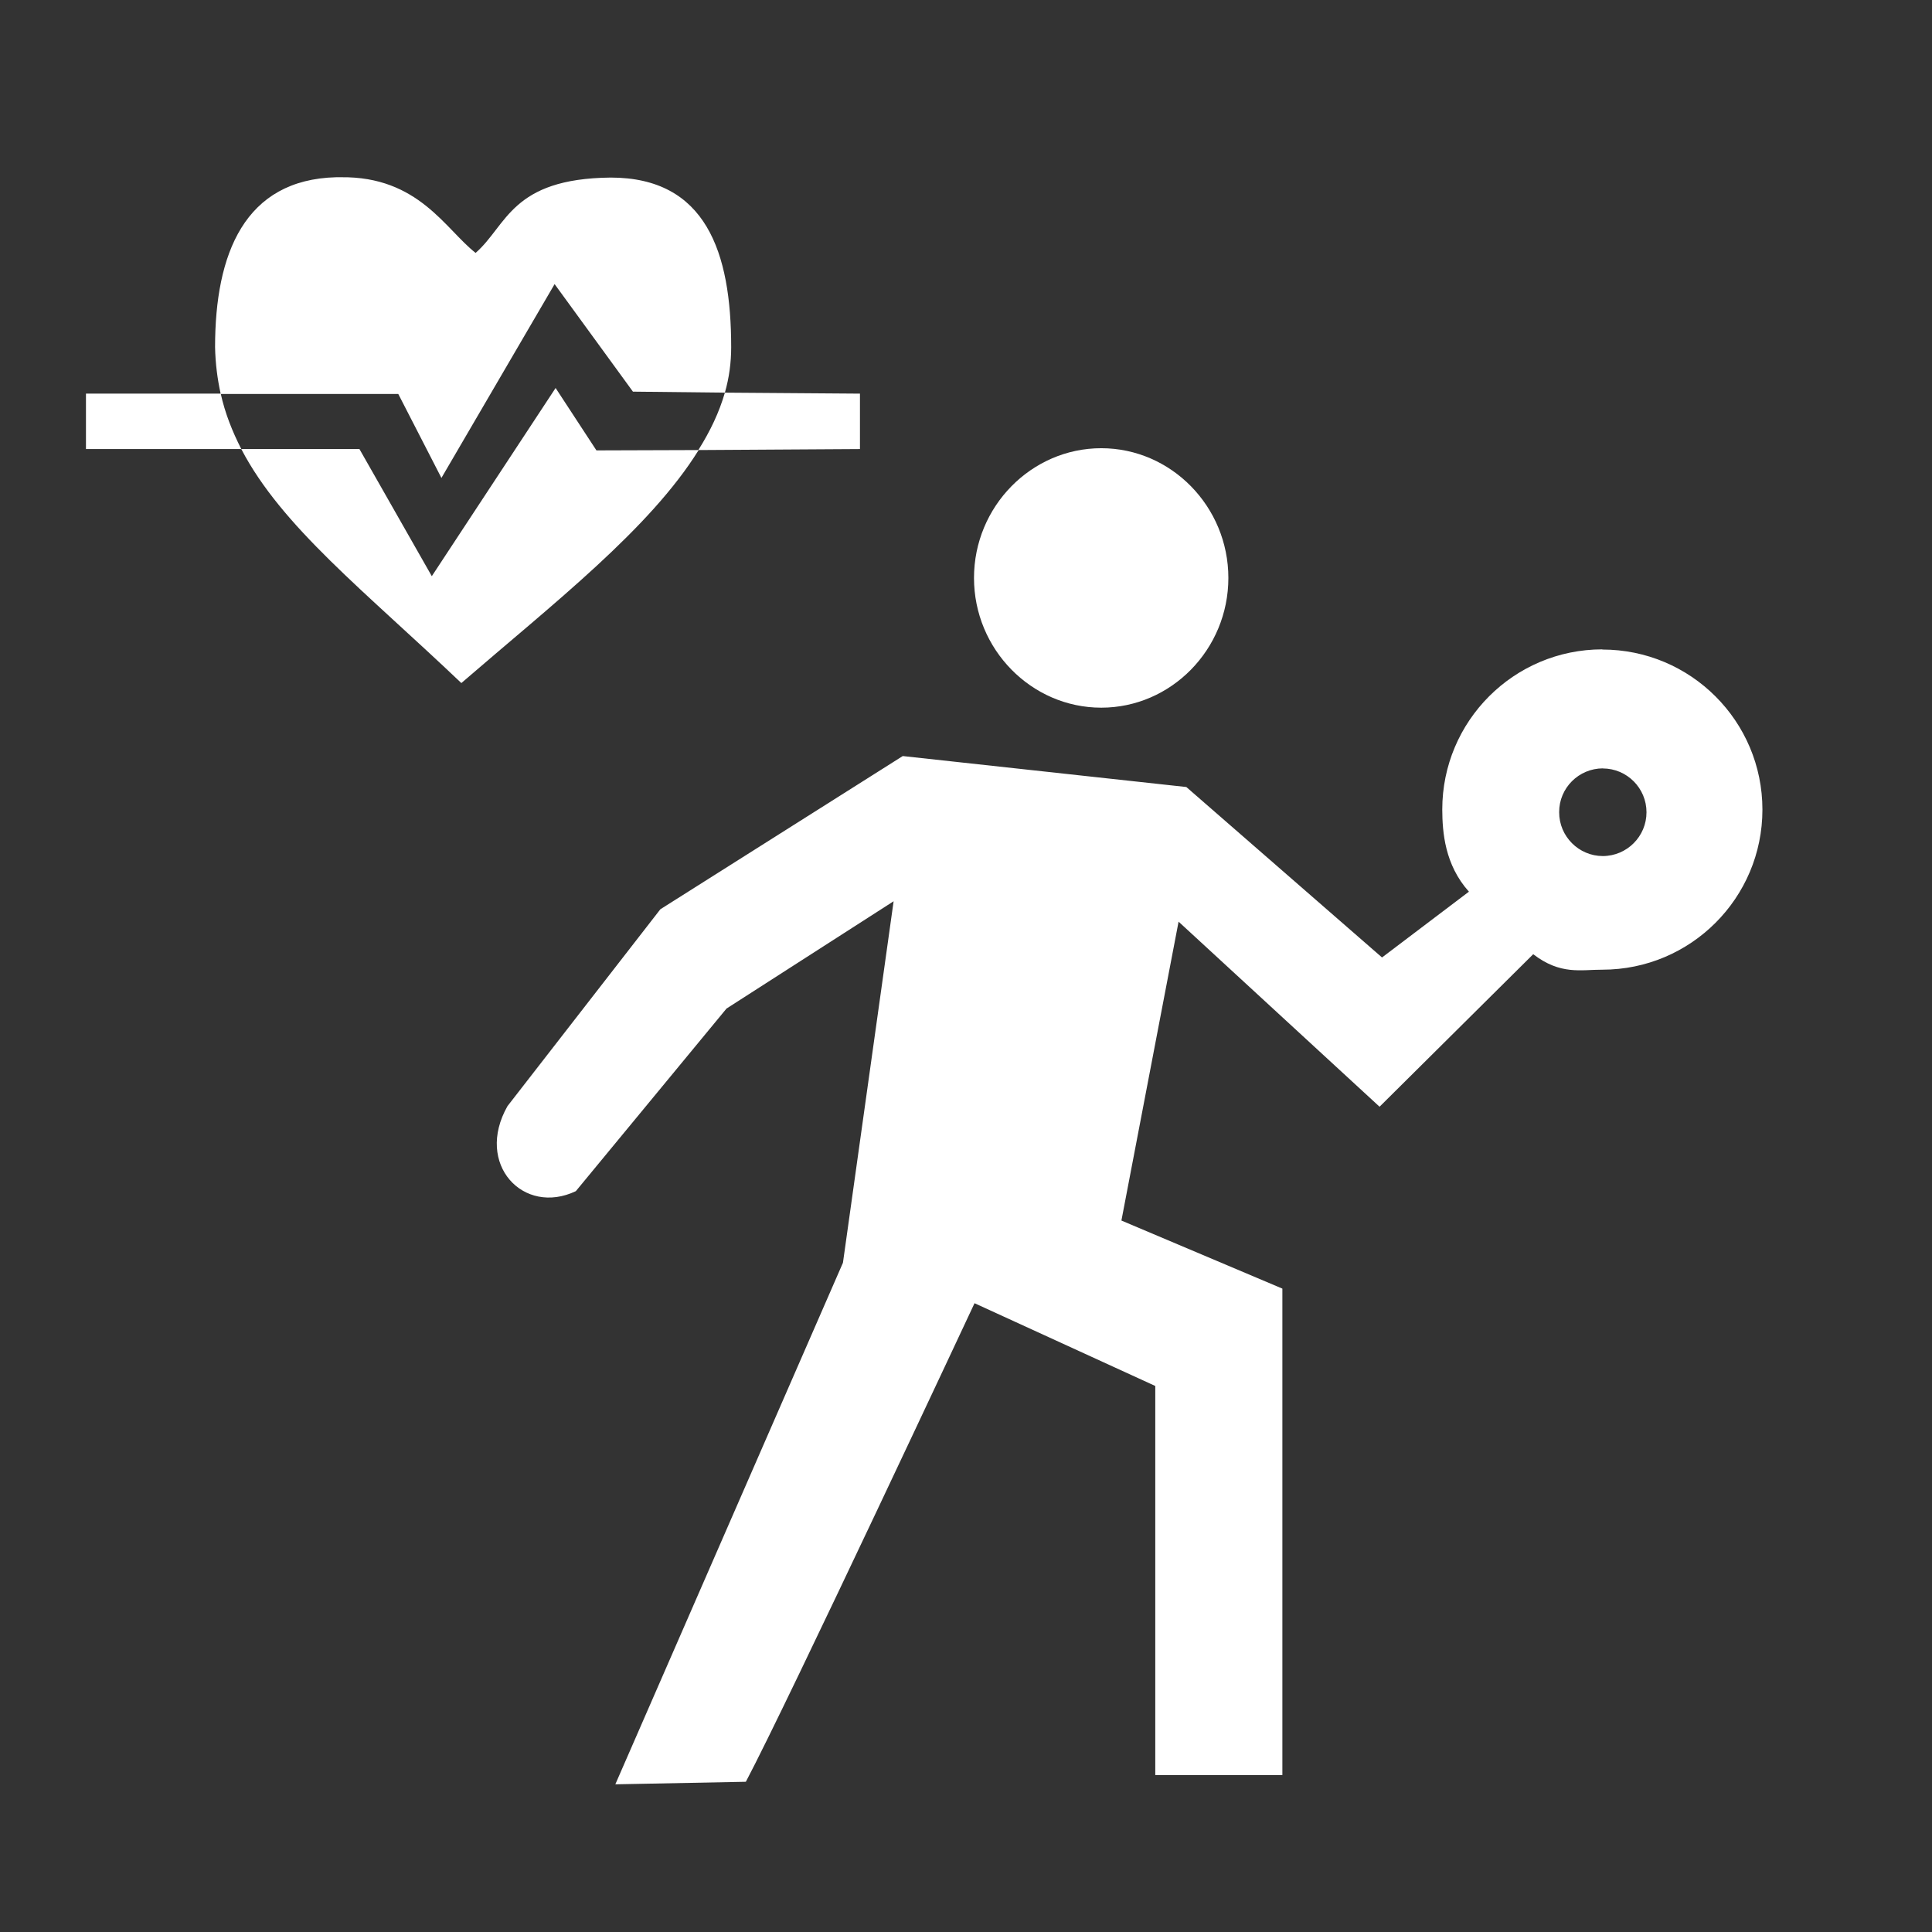 <svg xmlns="http://www.w3.org/2000/svg" xmlns:svg="http://www.w3.org/2000/svg" id="svg8" width="22" height="22" version="1.1" viewBox="0 0 5.821 5.821"><rect x="0" y="0" width="5.821" height="5.821" fill="#333333" stroke="none"/><g id="layer1"><g id="g954" transform="matrix(0.386,0,0,0.386,152.564,-12.494)"><rect style="fill:#cacaca;fill-opacity:1;stroke-width:14.685;stroke-linecap:square;stroke-linejoin:round;stroke-dashoffset:531.552" id="rect919" width="68.792" height="79.375" x="-357.188" y="-7.938"/><rect style="fill:#e74c3c;fill-opacity:1;stroke-width:14.955;stroke-linecap:square;stroke-linejoin:round;stroke-dashoffset:531.552" id="rect851" width="10.583" height="10.583" x="-354.542" y="-5.292"/><rect id="rect853" width="10.583" height="10.583" x="-343.958" y="-5.292" style="fill:#ed1515;fill-opacity:1;stroke-width:14.955;stroke-linecap:square;stroke-linejoin:round;stroke-dashoffset:531.552"/><rect style="fill:#f47750;fill-opacity:1;stroke-width:14.955;stroke-linecap:square;stroke-linejoin:round;stroke-dashoffset:531.552" id="rect855" width="10.583" height="10.583" x="-333.375" y="-5.292"/><rect id="rect857" width="10.583" height="10.583" x="-322.792" y="-5.292" style="fill:#fdbc4b;fill-opacity:1;stroke-width:14.955;stroke-linecap:square;stroke-linejoin:round;stroke-dashoffset:531.552"/><rect style="fill:#c9ce3b;fill-opacity:1;stroke-width:14.955;stroke-linecap:square;stroke-linejoin:round;stroke-dashoffset:531.552" id="rect859" width="10.583" height="10.583" x="-312.208" y="-5.292"/><rect id="rect861" width="10.583" height="10.583" x="-354.542" y="5.292" style="fill:#da4453;fill-opacity:1;stroke-width:14.955;stroke-linecap:square;stroke-linejoin:round;stroke-dashoffset:531.552"/><rect style="fill:#c0392b;fill-opacity:1;stroke-width:14.955;stroke-linecap:square;stroke-linejoin:round;stroke-dashoffset:531.552" id="rect863" width="10.583" height="10.583" x="-343.958" y="5.292"/><rect id="rect865" width="10.583" height="10.583" x="-333.375" y="5.292" style="fill:#d35400;fill-opacity:1;stroke-width:14.955;stroke-linecap:square;stroke-linejoin:round;stroke-dashoffset:531.552"/><rect style="fill:#f67400;fill-opacity:1;stroke-width:14.955;stroke-linecap:square;stroke-linejoin:round;stroke-dashoffset:531.552" id="rect867" width="10.583" height="10.583" x="-322.792" y="5.292"/><rect id="rect869" width="10.583" height="10.583" x="-312.208" y="5.292" style="fill:#f39c1f;fill-opacity:1;stroke-width:14.955;stroke-linecap:square;stroke-linejoin:round;stroke-dashoffset:531.552"/><rect id="rect871" width="10.583" height="10.583" x="-354.542" y="21.167" style="fill:#1cdc9a;fill-opacity:1;stroke-width:14.955;stroke-linecap:square;stroke-linejoin:round;stroke-dashoffset:531.552"/><rect style="fill:#2ecc71;fill-opacity:1;stroke-width:14.955;stroke-linecap:square;stroke-linejoin:round;stroke-dashoffset:531.552" id="rect873" width="10.583" height="10.583" x="-343.958" y="21.167"/><rect id="rect875" width="10.583" height="10.583" x="-333.375" y="21.167" style="fill:#1abc9c;fill-opacity:1;stroke-width:14.955;stroke-linecap:square;stroke-linejoin:round;stroke-dashoffset:531.552"/><rect style="fill:#3498db;fill-opacity:1;stroke-width:14.955;stroke-linecap:square;stroke-linejoin:round;stroke-dashoffset:531.552" id="rect877" width="10.583" height="10.583" x="-322.792" y="21.167"/><rect id="rect879" width="10.583" height="10.583" x="-312.208" y="21.167" style="fill:#3daee9;fill-opacity:1;stroke-width:14.955;stroke-linecap:square;stroke-linejoin:round;stroke-dashoffset:531.552"/><rect style="fill:#10d116;fill-opacity:1;stroke-width:14.955;stroke-linecap:square;stroke-linejoin:round;stroke-dashoffset:531.552" id="rect881" width="10.583" height="10.583" x="-354.542" y="31.75"/><rect id="rect883" width="10.583" height="10.583" x="-343.958" y="31.75" style="fill:#27ae60;fill-opacity:1;stroke-width:14.955;stroke-linecap:square;stroke-linejoin:round;stroke-dashoffset:531.552"/><rect style="fill:#16a085;fill-opacity:1;stroke-width:14.955;stroke-linecap:square;stroke-linejoin:round;stroke-dashoffset:531.552" id="rect885" width="10.583" height="10.583" x="-333.375" y="31.75"/><rect id="rect887" width="10.583" height="10.583" x="-322.792" y="31.75" style="fill:#2980b9;fill-opacity:1;stroke-width:14.955;stroke-linecap:square;stroke-linejoin:round;stroke-dashoffset:531.552"/><rect style="fill:#1d99f3;fill-opacity:1;stroke-width:14.955;stroke-linecap:square;stroke-linejoin:round;stroke-dashoffset:531.552" id="rect889" width="10.583" height="10.583" x="-312.208" y="31.75"/><rect style="fill:#9b59b6;fill-opacity:1;stroke-width:14.955;stroke-linecap:square;stroke-linejoin:round;stroke-dashoffset:531.552" id="rect891" width="10.583" height="10.583" x="-301.625" y="21.167"/><rect id="rect893" width="10.583" height="10.583" x="-301.625" y="31.75" style="fill:#8e44ad;fill-opacity:1;stroke-width:14.955;stroke-linecap:square;stroke-linejoin:round;stroke-dashoffset:531.552"/><rect style="fill:#34495e;fill-opacity:1;stroke-width:14.955;stroke-linecap:square;stroke-linejoin:round;stroke-dashoffset:531.552" id="rect895" width="10.583" height="10.583" x="-354.542" y="47.625"/><rect id="rect897" width="10.583" height="10.583" x="-343.958" y="47.625" style="fill:#31363b;fill-opacity:1;stroke-width:14.955;stroke-linecap:square;stroke-linejoin:round;stroke-dashoffset:531.552"/><rect style="fill:#7f8c8d;fill-opacity:1;stroke-width:14.955;stroke-linecap:square;stroke-linejoin:round;stroke-dashoffset:531.552" id="rect899" width="10.583" height="10.583" x="-333.375" y="47.625"/><rect id="rect901" width="10.583" height="10.583" x="-322.792" y="47.625" style="fill:#bdc3c7;fill-opacity:1;stroke-width:14.955;stroke-linecap:square;stroke-linejoin:round;stroke-dashoffset:531.552"/><rect style="fill:#fcfcfc;fill-opacity:1;stroke-width:14.955;stroke-linecap:square;stroke-linejoin:round;stroke-dashoffset:531.552" id="rect903" width="10.583" height="10.583" x="-312.208" y="47.625"/><rect id="rect905" width="10.583" height="10.583" x="-354.542" y="58.208" style="fill:#2c3e50;fill-opacity:1;stroke-width:14.955;stroke-linecap:square;stroke-linejoin:round;stroke-dashoffset:531.552"/><rect style="fill:#232629;fill-opacity:1;stroke-width:14.955;stroke-linecap:square;stroke-linejoin:round;stroke-dashoffset:531.552" id="rect907" width="10.583" height="10.583" x="-343.958" y="58.208"/><rect id="rect909" width="10.583" height="10.583" x="-333.375" y="58.208" style="fill:#4d4d4d;fill-opacity:1;stroke-width:14.955;stroke-linecap:square;stroke-linejoin:round;stroke-dashoffset:531.552"/><rect style="fill:#95a5a6;fill-opacity:1;stroke-width:14.955;stroke-linecap:square;stroke-linejoin:round;stroke-dashoffset:531.552" id="rect911" width="10.583" height="10.583" x="-322.792" y="58.208"/><rect id="rect913" width="10.583" height="10.583" x="-312.208" y="58.208" style="fill:#eff0f1;fill-opacity:1;stroke-width:14.955;stroke-linecap:square;stroke-linejoin:round;stroke-dashoffset:531.552"/></g><path id="path17" style="fill:#fff;fill-opacity:1;stroke:none;stroke-width:.73;stroke-opacity:1" d="m 12.521,5.096 c -0.795,0 -1.447,0.663 -1.447,1.475 0,0.811 0.652,1.475 1.447,1.475 0.795,0 1.445,-0.663 1.445,-1.475 0,-0.811 -0.65,-1.475 -1.445,-1.475 z m 5.697,2.287 c -1.005,9.03e-5 -1.82,0.815 -1.82,1.82 0.001,0.258 0.028,0.628 0.303,0.935 L 15.713,10.886 13.488,8.948 10.264,8.596 7.508,10.338 5.77,12.576 c -0.375,0.661 0.182,1.25 0.777,0.967 l 1.713,-2.076 1.9,-1.22 -0.576,4.11 -2.588,5.93 1.484,-0.029 c 0.48,-0.907 2.6,-5.441 2.6,-5.441 l 2.055,0.941 v 4.424 h 1.445 v -5.531 L 12.75,13.877 l 0.65,-3.398 2.285,2.104 1.747,-1.734 c 0.311,0.239 0.543,0.175 0.786,0.176 1.005,-9e-5 1.82,-0.815 1.82,-1.82 -9e-5,-1.005 -0.815,-1.82 -1.82,-1.82 z m 0.006,1.354 c 0.274,9.402e-4 0.496,0.224 0.496,0.498 1.38e-4,0.274 -0.222,0.497 -0.496,0.498 C 17.95,9.733 17.726,9.509 17.727,9.234 17.726,8.959 17.95,8.736 18.225,8.736 Z" transform="scale(0.265)"/><path id="path9403" style="fill:#fff;stroke:none;stroke-width:.265;stroke-linecap:square;stroke-miterlimit:4;stroke-dasharray:none;paint-order:markers fill stroke" d="M 1.013,0.534 C 0.737,0.541 0.648,0.764 0.648,1.046 c 0.001,0.049 0.007,0.096 0.017,0.141 H 1.2 L 1.33,1.44 1.671,0.856 1.907,1.18 2.184,1.183 C 2.197,1.138 2.203,1.092 2.203,1.046 2.203,0.76 2.127,0.535 1.84,0.535 1.54,0.538 1.528,0.679 1.433,0.762 1.342,0.691 1.261,0.531 1.027,0.534 c -0.004,1.59e-6 -0.009,-1.1091e-4 -0.013,0 z M 2.184,1.183 c -0.017,0.059 -0.044,0.116 -0.08,0.173 l 0.487,-0.003 V 1.186 Z M 2.105,1.356 1.797,1.357 1.674,1.169 1.301,1.736 1.083,1.353 H 0.727 C 0.849,1.587 1.098,1.78 1.39,2.058 1.669,1.817 1.958,1.593 2.105,1.356 Z M 0.727,1.353 C 0.7,1.3 0.678,1.245 0.665,1.186 H 0.259 v 0.167 z"/></g></svg>